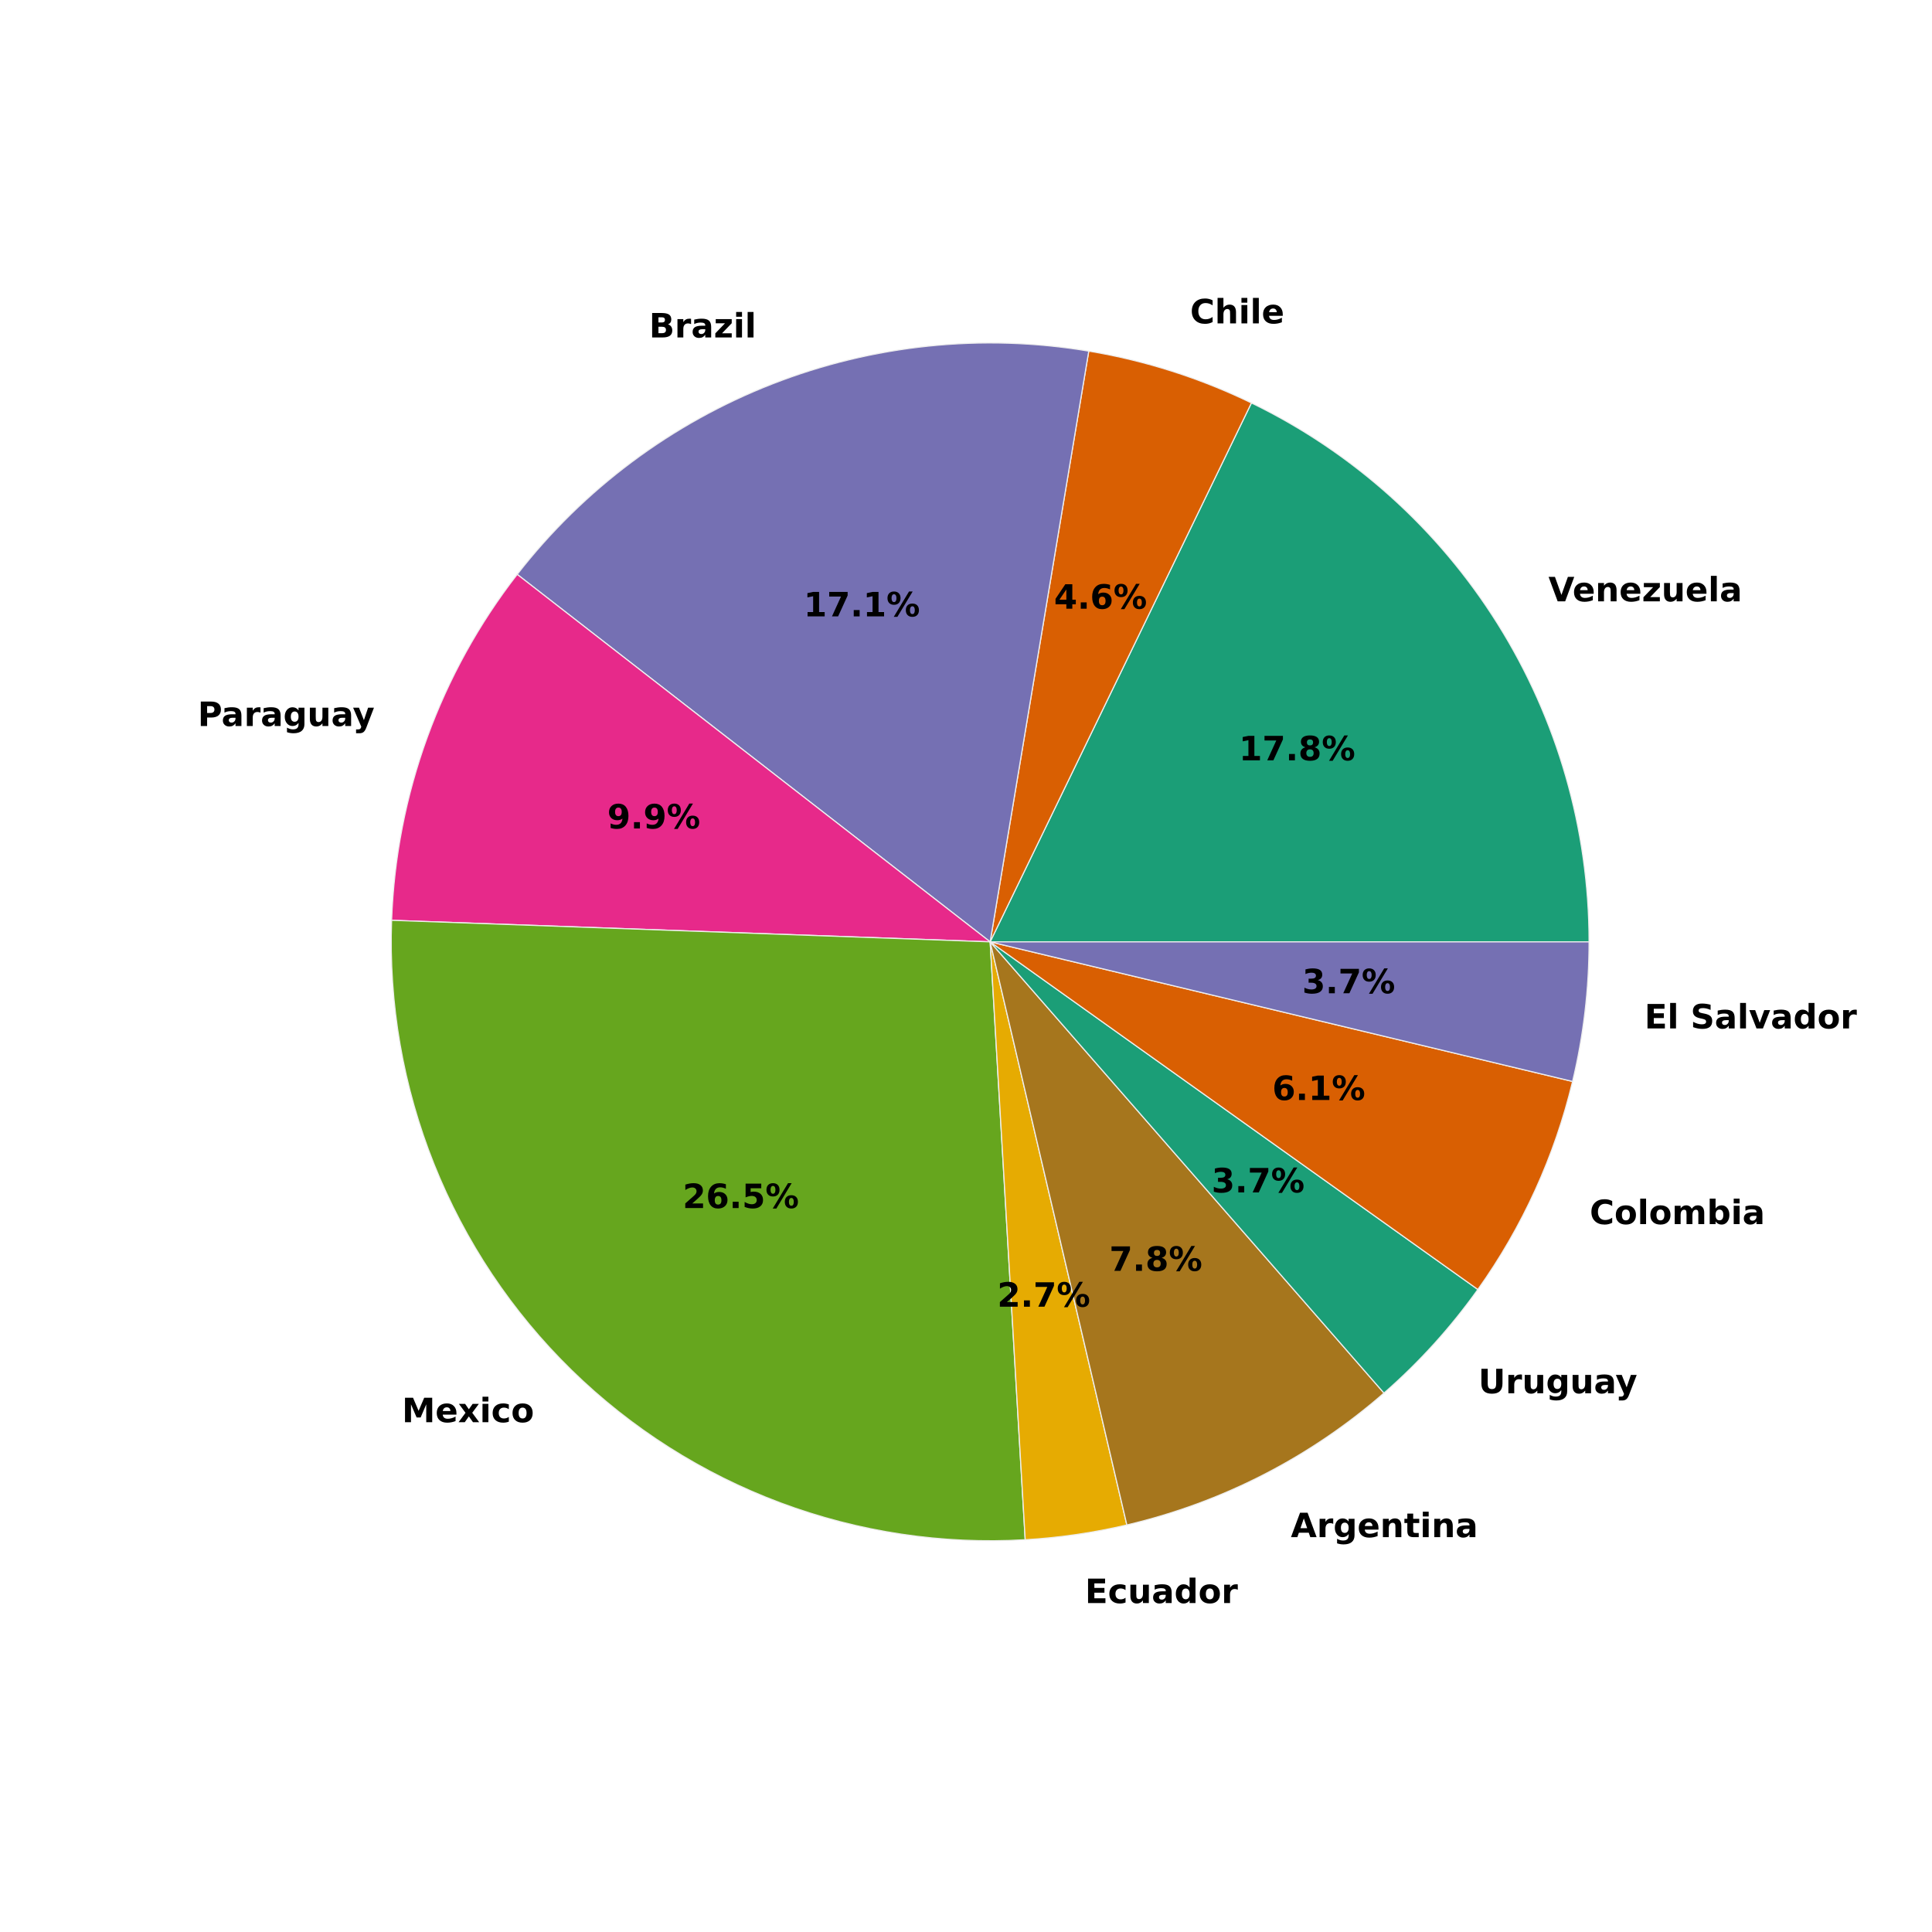 <?xml version="1.0" encoding="utf-8" standalone="no"?>
<!DOCTYPE svg PUBLIC "-//W3C//DTD SVG 1.1//EN"
  "http://www.w3.org/Graphics/SVG/1.1/DTD/svg11.dtd">
<!-- Created with matplotlib (http://matplotlib.org/) -->
<svg height="864pt" version="1.1" viewBox="0 0 864 864" width="864pt" xmlns="http://www.w3.org/2000/svg" xmlns:xlink="http://www.w3.org/1999/xlink">
 <defs>
  <style type="text/css">
*{stroke-linecap:butt;stroke-linejoin:round;}
  </style>
 </defs>
 <g id="figure_1">
  <g id="patch_1">
   <path d="
M0 864
L864 864
L864 0
L0 0
z
" style="fill:#ffffff;"/>
  </g>
  <g id="axes_1">
   <g id="matplotlib.axis_1"/>
   <g id="matplotlib.axis_2"/>
   <g id="patch_2">
    <path d="
M710.64 421.2
C710.64 370.908 696.475 321.618 669.774 278.999
C643.073 236.38 604.9 202.131 559.646 180.191
L442.8 421.2
L710.64 421.2
z
" style="fill:#1b9e77;stroke:#eeeeee;stroke-linejoin:miter;stroke-width:0.5;"/>
   </g>
   <g id="patch_3">
    <path d="
M559.646 180.191
C548.152 174.619 536.275 169.876 524.104 165.998
C511.933 162.121 499.501 159.119 486.902 157.016
L442.8 421.2
L559.646 180.191
z
" style="fill:#d95f02;stroke:#eeeeee;stroke-linejoin:miter;stroke-width:0.5;"/>
   </g>
   <g id="patch_4">
    <path d="
M486.902 157.016
C439.256 149.062 390.334 154.144 345.34 171.721
C300.346 189.298 260.935 218.724 231.297 256.869
L442.8 421.2
L486.902 157.016
z
" style="fill:#7570b3;stroke:#eeeeee;stroke-linejoin:miter;stroke-width:0.5;"/>
   </g>
   <g id="patch_5">
    <path d="
M231.297 256.869
C214.157 278.929 200.573 303.537 191.039 329.797
C181.505 356.057 176.138 383.648 175.133 411.567
L442.8 421.2
L231.297 256.869
z
" style="fill:#e7298a;stroke:#eeeeee;stroke-linejoin:miter;stroke-width:0.5;"/>
   </g>
   <g id="patch_6">
    <path d="
M175.133 411.567
C173.792 448.848 180.253 486 194.103 520.639
C207.953 555.277 228.888 586.643 255.563 612.721
C282.238 638.8 314.069 659.02 349.012 672.083
C383.955 685.145 421.244 690.765 458.485 688.58
L442.8 421.2
L175.133 411.567
z
" style="fill:#66a61e;stroke:#eeeeee;stroke-linejoin:miter;stroke-width:0.5;"/>
   </g>
   <g id="patch_7">
    <path d="
M458.485 688.58
C466.138 688.131 473.768 687.354 481.354 686.251
C488.94 685.147 496.475 683.719 503.938 681.969
L442.8 421.2
L458.485 688.58
z
" style="fill:#e6ab02;stroke:#eeeeee;stroke-linejoin:miter;stroke-width:0.5;"/>
   </g>
   <g id="patch_8">
    <path d="
M503.938 681.969
C525.143 676.997 545.663 669.458 565.042 659.518
C584.421 649.577 602.515 637.31 618.924 622.989
L442.8 421.2
L503.938 681.969
z
" style="fill:#a6761d;stroke:#eeeeee;stroke-linejoin:miter;stroke-width:0.5;"/>
   </g>
   <g id="patch_9">
    <path d="
M618.924 622.989
C626.794 616.12 634.255 608.796 641.269 601.056
C648.284 593.316 654.84 585.171 660.903 576.665
L442.8 421.2
L618.924 622.989
z
" style="fill:#1b9e77;stroke:#eeeeee;stroke-linejoin:miter;stroke-width:0.5;"/>
   </g>
   <g id="patch_10">
    <path d="
M660.903 576.665
C670.86 562.696 679.453 547.802 686.562 532.189
C693.671 516.575 699.263 500.315 703.262 483.633
L442.8 421.2
L660.903 576.665
z
" style="fill:#d95f02;stroke:#eeeeee;stroke-linejoin:miter;stroke-width:0.5;"/>
   </g>
   <g id="patch_11">
    <path d="
M703.262 483.633
C705.711 473.417 707.556 463.066 708.789 452.634
C710.022 442.201 710.64 431.705 710.64 421.2
L442.8 421.2
L703.262 483.633
z
" style="fill:#7570b3;stroke:#eeeeee;stroke-linejoin:miter;stroke-width:0.5;"/>
   </g>
   <g id="text_1">
    <!-- Venezuela -->
    <defs>
     <path d="
M0.484 72.906
L19.391 72.906
L38.719 19.094
L58.016 72.906
L76.906 72.906
L49.906 0
L27.484 0
z
" id="BitstreamVeraSans-Bold-56"/>
     <path d="
M32.906 24.609
Q27.438 24.609 24.672 22.75
Q21.922 20.906 21.922 17.281
Q21.922 13.969 24.141 12.078
Q26.375 10.203 30.328 10.203
Q35.25 10.203 38.625 13.734
Q42 17.281 42 22.609
L42 24.609
z

M59.625 31.203
L59.625 0
L42 0
L42 8.109
Q38.484 3.125 34.078 0.844
Q29.688 -1.422 23.391 -1.422
Q14.891 -1.422 9.594 3.531
Q4.297 8.5 4.297 16.406
Q4.297 26.031 10.906 30.516
Q17.531 35.016 31.688 35.016
L42 35.016
L42 36.375
Q42 40.531 38.719 42.453
Q35.453 44.391 28.516 44.391
Q22.906 44.391 18.062 43.266
Q13.234 42.141 9.078 39.891
L9.078 53.219
Q14.703 54.594 20.359 55.297
Q26.031 56 31.688 56
Q46.484 56 53.047 50.172
Q59.625 44.344 59.625 31.203" id="BitstreamVeraSans-Bold-61"/>
     <path d="
M7.812 21.297
L7.812 54.688
L25.391 54.688
L25.391 49.219
Q25.391 44.781 25.344 38.062
Q25.297 31.344 25.297 29.109
Q25.297 22.516 25.641 19.609
Q25.984 16.703 26.812 15.375
Q27.875 13.672 29.609 12.734
Q31.344 11.812 33.594 11.812
Q39.062 11.812 42.188 16.016
Q45.312 20.219 45.312 27.688
L45.312 54.688
L62.797 54.688
L62.797 0
L45.312 0
L45.312 7.906
Q41.359 3.125 36.938 0.844
Q32.516 -1.422 27.203 -1.422
Q17.719 -1.422 12.766 4.391
Q7.812 10.203 7.812 21.297" id="BitstreamVeraSans-Bold-75"/>
     <path d="
M62.984 27.484
L62.984 22.516
L22.125 22.516
Q22.75 16.359 26.562 13.281
Q30.375 10.203 37.203 10.203
Q42.719 10.203 48.5 11.844
Q54.297 13.484 60.406 16.797
L60.406 3.328
Q54.203 0.984 48 -0.219
Q41.797 -1.422 35.594 -1.422
Q20.75 -1.422 12.516 6.125
Q4.297 13.672 4.297 27.297
Q4.297 40.672 12.375 48.328
Q20.453 56 34.625 56
Q47.516 56 55.25 48.234
Q62.984 40.484 62.984 27.484
M45.016 33.297
Q45.016 38.281 42.109 41.328
Q39.203 44.391 34.516 44.391
Q29.438 44.391 26.266 41.531
Q23.094 38.672 22.312 33.297
z
" id="BitstreamVeraSans-Bold-65"/>
     <path d="
M5.719 54.688
L53.422 54.688
L53.422 42.484
L24.609 12.5
L53.422 12.5
L53.422 0
L4.5 0
L4.5 12.203
L33.297 42.188
L5.719 42.188
z
" id="BitstreamVeraSans-Bold-7a"/>
     <path d="
M8.406 75.984
L25.875 75.984
L25.875 0
L8.406 0
z
" id="BitstreamVeraSans-Bold-6c"/>
     <path d="
M63.375 33.297
L63.375 0
L45.797 0
L45.797 5.422
L45.797 25.484
Q45.797 32.562 45.484 35.25
Q45.172 37.938 44.391 39.203
Q43.359 40.922 41.594 41.875
Q39.844 42.828 37.594 42.828
Q32.125 42.828 29 38.594
Q25.875 34.375 25.875 26.906
L25.875 0
L8.406 0
L8.406 54.688
L25.875 54.688
L25.875 46.688
Q29.828 51.469 34.266 53.734
Q38.719 56 44.094 56
Q53.562 56 58.469 50.188
Q63.375 44.391 63.375 33.297" id="BitstreamVeraSans-Bold-6e"/>
    </defs>
    <g transform="translate(692.471 268.918)scale(0.15 -0.15)">
     <use xlink:href="#BitstreamVeraSans-Bold-56"/>
     <use x="71.893" xlink:href="#BitstreamVeraSans-Bold-65"/>
     <use x="139.715" xlink:href="#BitstreamVeraSans-Bold-6e"/>
     <use x="210.906" xlink:href="#BitstreamVeraSans-Bold-65"/>
     <use x="278.729" xlink:href="#BitstreamVeraSans-Bold-7a"/>
     <use x="336.932" xlink:href="#BitstreamVeraSans-Bold-75"/>
     <use x="408.123" xlink:href="#BitstreamVeraSans-Bold-65"/>
     <use x="475.945" xlink:href="#BitstreamVeraSans-Bold-6c"/>
     <use x="510.223" xlink:href="#BitstreamVeraSans-Bold-61"/>
    </g>
   </g>
   <g id="text_2">
    <!-- 17.8% -->
    <defs>
     <path d="
M77.484 30.078
Q74.031 30.078 72.125 27.078
Q70.219 24.078 70.219 18.5
Q70.219 12.891 72.094 9.891
Q73.969 6.891 77.484 6.891
Q81 6.891 82.859 9.891
Q84.719 12.891 84.719 18.5
Q84.719 24.078 82.828 27.078
Q80.953 30.078 77.484 30.078
M77.484 38.281
Q86.578 38.281 91.797 33
Q97.016 27.734 97.016 18.5
Q97.016 9.281 91.797 3.922
Q86.578 -1.422 77.484 -1.422
Q68.406 -1.422 63.156 3.922
Q57.906 9.281 57.906 18.5
Q57.906 27.688 63.156 32.984
Q68.406 38.281 77.484 38.281
M32.719 -1.422
L21.922 -1.422
L67.484 74.219
L78.328 74.219
z

M22.703 74.219
Q31.781 74.219 36.984 68.922
Q42.188 63.625 42.188 54.391
Q42.188 45.172 36.984 39.844
Q31.781 34.516 22.703 34.516
Q13.625 34.516 8.422 39.844
Q3.219 45.172 3.219 54.391
Q3.219 63.625 8.422 68.922
Q13.625 74.219 22.703 74.219
M22.703 66.016
Q19.188 66.016 17.281 62.984
Q15.375 59.969 15.375 54.391
Q15.375 48.781 17.281 45.719
Q19.188 42.672 22.703 42.672
Q26.219 42.672 28.094 45.719
Q29.984 48.781 29.984 54.391
Q29.984 59.969 28.078 62.984
Q26.172 66.016 22.703 66.016" id="BitstreamVeraSans-Bold-25"/>
     <path d="
M6.688 72.906
L61.625 72.906
L61.625 62.312
L33.203 0
L14.891 0
L41.797 59.078
L6.688 59.078
z
" id="BitstreamVeraSans-Bold-37"/>
     <path d="
M10.203 18.891
L27.781 18.891
L27.781 0
L10.203 0
z
" id="BitstreamVeraSans-Bold-2e"/>
     <path d="
M11.719 12.984
L28.328 12.984
L28.328 60.109
L11.281 56.594
L11.281 69.391
L28.219 72.906
L46.094 72.906
L46.094 12.984
L62.703 12.984
L62.703 0
L11.719 0
z
" id="BitstreamVeraSans-Bold-31"/>
     <path d="
M34.812 32.625
Q29.547 32.625 26.703 29.734
Q23.875 26.859 23.875 21.484
Q23.875 16.109 26.703 13.25
Q29.547 10.406 34.812 10.406
Q40.047 10.406 42.828 13.25
Q45.609 16.109 45.609 21.484
Q45.609 26.906 42.828 29.766
Q40.047 32.625 34.812 32.625
M21.094 38.812
Q14.453 40.828 11.078 44.969
Q7.719 49.125 7.719 55.328
Q7.719 64.547 14.594 69.375
Q21.484 74.219 34.812 74.219
Q48.047 74.219 54.922 69.406
Q61.812 64.594 61.812 55.328
Q61.812 49.125 58.422 44.969
Q55.031 40.828 48.391 38.812
Q55.812 36.766 59.594 32.156
Q63.375 27.547 63.375 20.516
Q63.375 9.672 56.172 4.125
Q48.969 -1.422 34.812 -1.422
Q20.609 -1.422 13.359 4.125
Q6.109 9.672 6.109 20.516
Q6.109 27.547 9.891 32.156
Q13.672 36.766 21.094 38.812
M25.484 53.422
Q25.484 49.078 27.906 46.734
Q30.328 44.391 34.812 44.391
Q39.203 44.391 41.594 46.734
Q44 49.078 44 53.422
Q44 57.766 41.594 60.078
Q39.203 62.406 34.812 62.406
Q30.328 62.406 27.906 60.062
Q25.484 57.719 25.484 53.422" id="BitstreamVeraSans-Bold-38"/>
    </defs>
    <g transform="translate(554.05 340.019)scale(0.15 -0.15)">
     <use xlink:href="#BitstreamVeraSans-Bold-31"/>
     <use x="69.58" xlink:href="#BitstreamVeraSans-Bold-37"/>
     <use x="139.16" xlink:href="#BitstreamVeraSans-Bold-2e"/>
     <use x="177.148" xlink:href="#BitstreamVeraSans-Bold-38"/>
     <use x="246.729" xlink:href="#BitstreamVeraSans-Bold-25"/>
    </g>
   </g>
   <g id="text_3">
    <!-- Chile -->
    <defs>
     <path d="
M63.375 33.297
L63.375 0
L45.797 0
L45.797 5.422
L45.797 25.391
Q45.797 32.562 45.484 35.25
Q45.172 37.938 44.391 39.203
Q43.359 40.922 41.594 41.875
Q39.844 42.828 37.594 42.828
Q32.125 42.828 29 38.594
Q25.875 34.375 25.875 26.906
L25.875 0
L8.406 0
L8.406 75.984
L25.875 75.984
L25.875 46.688
Q29.828 51.469 34.266 53.734
Q38.719 56 44.094 56
Q53.562 56 58.469 50.188
Q63.375 44.391 63.375 33.297" id="BitstreamVeraSans-Bold-68"/>
     <path d="
M67 4
Q61.812 1.312 56.203 -0.047
Q50.594 -1.422 44.484 -1.422
Q26.266 -1.422 15.625 8.766
Q4.984 18.953 4.984 36.375
Q4.984 53.859 15.625 64.031
Q26.266 74.219 44.484 74.219
Q50.594 74.219 56.203 72.844
Q61.812 71.484 67 68.797
L67 53.719
Q61.766 57.281 56.688 58.938
Q51.609 60.594 46 60.594
Q35.938 60.594 30.172 54.141
Q24.422 47.703 24.422 36.375
Q24.422 25.094 30.172 18.641
Q35.938 12.203 46 12.203
Q51.609 12.203 56.688 13.859
Q61.766 15.531 67 19.094
z
" id="BitstreamVeraSans-Bold-43"/>
     <path d="
M8.406 54.688
L25.875 54.688
L25.875 0
L8.406 0
z

M8.406 75.984
L25.875 75.984
L25.875 61.719
L8.406 61.719
z
" id="BitstreamVeraSans-Bold-69"/>
    </defs>
    <g transform="translate(532.235 144.617)scale(0.15 -0.15)">
     <use xlink:href="#BitstreamVeraSans-Bold-43"/>
     <use x="73.389" xlink:href="#BitstreamVeraSans-Bold-68"/>
     <use x="144.58" xlink:href="#BitstreamVeraSans-Bold-69"/>
     <use x="178.857" xlink:href="#BitstreamVeraSans-Bold-6c"/>
     <use x="213.135" xlink:href="#BitstreamVeraSans-Bold-65"/>
    </g>
   </g>
   <g id="text_4">
    <!-- 4.6% -->
    <defs>
     <path d="
M36.812 57.422
L16.219 26.906
L36.812 26.906
z

M33.688 72.906
L54.594 72.906
L54.594 26.906
L64.984 26.906
L64.984 13.281
L54.594 13.281
L54.594 0
L36.812 0
L36.812 13.281
L4.5 13.281
L4.5 29.391
z
" id="BitstreamVeraSans-Bold-34"/>
     <path d="
M36.188 35.984
Q31.25 35.984 28.781 32.781
Q26.312 29.594 26.312 23.188
Q26.312 16.797 28.781 13.594
Q31.25 10.406 36.188 10.406
Q41.156 10.406 43.625 13.594
Q46.094 16.797 46.094 23.188
Q46.094 29.594 43.625 32.781
Q41.156 35.984 36.188 35.984
M59.422 71
L59.422 57.516
Q54.781 59.719 50.672 60.766
Q46.578 61.812 42.672 61.812
Q34.281 61.812 29.594 57.141
Q24.906 52.484 24.125 43.312
Q27.344 45.703 31.094 46.891
Q34.859 48.094 39.312 48.094
Q50.484 48.094 57.344 41.547
Q64.203 35.016 64.203 24.422
Q64.203 12.703 56.531 5.641
Q48.875 -1.422 35.984 -1.422
Q21.781 -1.422 13.984 8.172
Q6.203 17.781 6.203 35.406
Q6.203 53.469 15.312 63.797
Q24.422 74.125 40.281 74.125
Q45.312 74.125 50.047 73.344
Q54.781 72.562 59.422 71" id="BitstreamVeraSans-Bold-36"/>
    </defs>
    <g transform="translate(471.358 272.218)scale(0.15 -0.15)">
     <use xlink:href="#BitstreamVeraSans-Bold-34"/>
     <use x="69.58" xlink:href="#BitstreamVeraSans-Bold-2e"/>
     <use x="107.568" xlink:href="#BitstreamVeraSans-Bold-36"/>
     <use x="177.148" xlink:href="#BitstreamVeraSans-Bold-25"/>
    </g>
   </g>
   <g id="text_5">
    <!-- Brazil -->
    <defs>
     <path d="
M38.375 44.672
Q42.828 44.672 45.109 46.625
Q47.406 48.578 47.406 52.391
Q47.406 56.156 45.109 58.125
Q42.828 60.109 38.375 60.109
L27.984 60.109
L27.984 44.672
z

M39.016 12.797
Q44.672 12.797 47.531 15.188
Q50.391 17.578 50.391 22.406
Q50.391 27.156 47.562 29.516
Q44.734 31.891 39.016 31.891
L27.984 31.891
L27.984 12.797
z

M56.5 39.016
Q62.547 37.25 65.859 32.516
Q69.188 27.781 69.188 20.906
Q69.188 10.359 62.062 5.172
Q54.938 0 40.375 0
L9.188 0
L9.188 72.906
L37.406 72.906
Q52.594 72.906 59.406 68.312
Q66.219 63.719 66.219 53.609
Q66.219 48.297 63.719 44.562
Q61.234 40.828 56.5 39.016" id="BitstreamVeraSans-Bold-42"/>
     <path d="
M49.031 39.797
Q46.734 40.875 44.453 41.375
Q42.188 41.891 39.891 41.891
Q33.156 41.891 29.516 37.562
Q25.875 33.25 25.875 25.203
L25.875 0
L8.406 0
L8.406 54.688
L25.875 54.688
L25.875 45.703
Q29.25 51.078 33.609 53.531
Q37.984 56 44.094 56
Q44.969 56 45.984 55.922
Q47.016 55.859 48.969 55.609
z
" id="BitstreamVeraSans-Bold-72"/>
    </defs>
    <g transform="translate(290.266 150.912)scale(0.15 -0.15)">
     <use xlink:href="#BitstreamVeraSans-Bold-42"/>
     <use x="76.221" xlink:href="#BitstreamVeraSans-Bold-72"/>
     <use x="125.537" xlink:href="#BitstreamVeraSans-Bold-61"/>
     <use x="193.018" xlink:href="#BitstreamVeraSans-Bold-7a"/>
     <use x="251.221" xlink:href="#BitstreamVeraSans-Bold-69"/>
     <use x="285.498" xlink:href="#BitstreamVeraSans-Bold-6c"/>
    </g>
   </g>
   <g id="text_6">
    <!-- 17.1% -->
    <g transform="translate(359.39 275.652)scale(0.15 -0.15)">
     <use xlink:href="#BitstreamVeraSans-Bold-31"/>
     <use x="69.58" xlink:href="#BitstreamVeraSans-Bold-37"/>
     <use x="139.16" xlink:href="#BitstreamVeraSans-Bold-2e"/>
     <use x="177.148" xlink:href="#BitstreamVeraSans-Bold-31"/>
     <use x="246.729" xlink:href="#BitstreamVeraSans-Bold-25"/>
    </g>
   </g>
   <g id="text_7">
    <!-- Paraguay -->
    <defs>
     <path d="
M1.219 54.688
L18.703 54.688
L33.406 17.578
L45.906 54.688
L63.375 54.688
L40.375 -5.172
Q36.922 -14.312 32.297 -17.938
Q27.688 -21.578 20.125 -21.578
L10.016 -21.578
L10.016 -10.109
L15.484 -10.109
Q19.922 -10.109 21.938 -8.688
Q23.969 -7.281 25.094 -3.609
L25.594 -2.094
z
" id="BitstreamVeraSans-Bold-79"/>
     <path d="
M45.609 9.281
Q42 4.5 37.641 2.25
Q33.297 0 27.594 0
Q17.578 0 11.031 7.875
Q4.5 15.766 4.5 27.984
Q4.5 40.234 11.031 48.062
Q17.578 55.906 27.594 55.906
Q33.297 55.906 37.641 53.656
Q42 51.422 45.609 46.578
L45.609 54.688
L63.188 54.688
L63.188 5.516
Q63.188 -7.672 54.859 -14.625
Q46.531 -21.578 30.719 -21.578
Q25.594 -21.578 20.797 -20.797
Q16.016 -20.016 11.188 -18.406
L11.188 -4.781
Q15.766 -7.422 20.156 -8.719
Q24.562 -10.016 29 -10.016
Q37.594 -10.016 41.594 -6.25
Q45.609 -2.484 45.609 5.516
z

M34.078 43.312
Q28.656 43.312 25.625 39.297
Q22.609 35.297 22.609 27.984
Q22.609 20.453 25.531 16.578
Q28.469 12.703 34.078 12.703
Q39.547 12.703 42.578 16.703
Q45.609 20.703 45.609 27.984
Q45.609 35.297 42.578 39.297
Q39.547 43.312 34.078 43.312" id="BitstreamVeraSans-Bold-67"/>
     <path d="
M9.188 72.906
L40.375 72.906
Q54.297 72.906 61.734 66.719
Q69.188 60.547 69.188 49.125
Q69.188 37.641 61.734 31.469
Q54.297 25.297 40.375 25.297
L27.984 25.297
L27.984 0
L9.188 0
z

M27.984 59.281
L27.984 38.922
L38.375 38.922
Q43.844 38.922 46.828 41.578
Q49.812 44.234 49.812 49.125
Q49.812 54 46.828 56.641
Q43.844 59.281 38.375 59.281
z
" id="BitstreamVeraSans-Bold-50"/>
    </defs>
    <g transform="translate(88.423 324.679)scale(0.15 -0.15)">
     <use xlink:href="#BitstreamVeraSans-Bold-50"/>
     <use x="70.666" xlink:href="#BitstreamVeraSans-Bold-61"/>
     <use x="138.146" xlink:href="#BitstreamVeraSans-Bold-72"/>
     <use x="187.463" xlink:href="#BitstreamVeraSans-Bold-61"/>
     <use x="254.943" xlink:href="#BitstreamVeraSans-Bold-67"/>
     <use x="326.525" xlink:href="#BitstreamVeraSans-Bold-75"/>
     <use x="397.717" xlink:href="#BitstreamVeraSans-Bold-61"/>
     <use x="462.072" xlink:href="#BitstreamVeraSans-Bold-79"/>
    </g>
   </g>
   <g id="text_8">
    <!-- 9.9% -->
    <defs>
     <path d="
M10.016 1.609
L10.016 15.094
Q14.5 12.984 18.594 11.938
Q22.703 10.891 26.703 10.891
Q35.109 10.891 39.797 15.547
Q44.484 20.219 45.312 29.391
Q42 26.953 38.234 25.734
Q34.469 24.516 30.078 24.516
Q18.891 24.516 12.031 31.031
Q5.172 37.547 5.172 48.188
Q5.172 59.969 12.812 67.047
Q20.453 74.125 33.297 74.125
Q47.562 74.125 55.375 64.5
Q63.188 54.891 63.188 37.312
Q63.188 19.234 54.047 8.906
Q44.922 -1.422 29 -1.422
Q23.875 -1.422 19.188 -0.656
Q14.5 0.094 10.016 1.609
M33.203 36.719
Q38.141 36.719 40.625 39.906
Q43.109 43.109 43.109 49.516
Q43.109 55.859 40.625 59.078
Q38.141 62.312 33.203 62.312
Q28.266 62.312 25.781 59.078
Q23.297 55.859 23.297 49.516
Q23.297 43.109 25.781 39.906
Q28.266 36.719 33.203 36.719" id="BitstreamVeraSans-Bold-39"/>
    </defs>
    <g transform="translate(271.569 370.497)scale(0.15 -0.15)">
     <use xlink:href="#BitstreamVeraSans-Bold-39"/>
     <use x="69.58" xlink:href="#BitstreamVeraSans-Bold-2e"/>
     <use x="107.568" xlink:href="#BitstreamVeraSans-Bold-39"/>
     <use x="177.148" xlink:href="#BitstreamVeraSans-Bold-25"/>
    </g>
   </g>
   <g id="text_9">
    <!-- Mexico -->
    <defs>
     <path d="
M22.219 27.984
L2.484 54.688
L21 54.688
L32.172 38.484
L43.5 54.688
L62.016 54.688
L42.281 28.078
L62.984 0
L44.484 0
L32.172 17.281
L20.016 0
L1.516 0
z
" id="BitstreamVeraSans-Bold-78"/>
     <path d="
M9.188 72.906
L33.109 72.906
L49.703 33.891
L66.406 72.906
L90.281 72.906
L90.281 0
L72.516 0
L72.516 53.328
L55.719 14.016
L43.797 14.016
L27 53.328
L27 0
L9.188 0
z
" id="BitstreamVeraSans-Bold-4d"/>
     <path d="
M34.422 43.5
Q28.609 43.5 25.562 39.328
Q22.516 35.156 22.516 27.297
Q22.516 19.438 25.562 15.25
Q28.609 11.078 34.422 11.078
Q40.141 11.078 43.156 15.25
Q46.188 19.438 46.188 27.297
Q46.188 35.156 43.156 39.328
Q40.141 43.5 34.422 43.5
M34.422 56
Q48.531 56 56.469 48.375
Q64.406 40.766 64.406 27.297
Q64.406 13.812 56.469 6.188
Q48.531 -1.422 34.422 -1.422
Q20.266 -1.422 12.281 6.188
Q4.297 13.812 4.297 27.297
Q4.297 40.766 12.281 48.375
Q20.266 56 34.422 56" id="BitstreamVeraSans-Bold-6f"/>
     <path d="
M52.594 52.984
L52.594 38.719
Q49.031 41.156 45.438 42.328
Q41.844 43.5 37.984 43.5
Q30.672 43.5 26.594 39.234
Q22.516 34.969 22.516 27.297
Q22.516 19.625 26.594 15.344
Q30.672 11.078 37.984 11.078
Q42.094 11.078 45.781 12.297
Q49.469 13.531 52.594 15.922
L52.594 1.609
Q48.484 0.094 44.266 -0.656
Q40.047 -1.422 35.797 -1.422
Q21 -1.422 12.641 6.172
Q4.297 13.766 4.297 27.297
Q4.297 40.828 12.641 48.406
Q21 56 35.797 56
Q40.094 56 44.266 55.25
Q48.438 54.5 52.594 52.984" id="BitstreamVeraSans-Bold-63"/>
    </defs>
    <g transform="translate(179.745 636.013)scale(0.15 -0.15)">
     <use xlink:href="#BitstreamVeraSans-Bold-4d"/>
     <use x="99.512" xlink:href="#BitstreamVeraSans-Bold-65"/>
     <use x="167.334" xlink:href="#BitstreamVeraSans-Bold-78"/>
     <use x="231.836" xlink:href="#BitstreamVeraSans-Bold-69"/>
     <use x="266.113" xlink:href="#BitstreamVeraSans-Bold-63"/>
     <use x="325.391" xlink:href="#BitstreamVeraSans-Bold-6f"/>
    </g>
   </g>
   <g id="text_10">
    <!-- 26.5% -->
    <defs>
     <path d="
M10.594 72.906
L57.328 72.906
L57.328 59.078
L25.594 59.078
L25.594 47.797
Q27.734 48.391 29.906 48.703
Q32.078 49.031 34.422 49.031
Q47.75 49.031 55.172 42.359
Q62.594 35.688 62.594 23.781
Q62.594 11.969 54.516 5.266
Q46.438 -1.422 32.078 -1.422
Q25.875 -1.422 19.797 -0.219
Q13.719 0.984 7.719 3.422
L7.719 18.219
Q13.672 14.797 19.016 13.078
Q24.359 11.375 29.109 11.375
Q35.938 11.375 39.859 14.719
Q43.797 18.062 43.797 23.781
Q43.797 29.547 39.859 32.859
Q35.938 36.188 29.109 36.188
Q25.047 36.188 20.453 35.125
Q15.875 34.078 10.594 31.891
z
" id="BitstreamVeraSans-Bold-35"/>
     <path d="
M28.812 13.812
L60.891 13.812
L60.891 0
L7.906 0
L7.906 13.812
L34.516 37.312
Q38.094 40.531 39.797 43.609
Q41.5 46.688 41.5 50
Q41.5 55.125 38.062 58.25
Q34.625 61.375 28.906 61.375
Q24.516 61.375 19.281 59.5
Q14.062 57.625 8.109 53.906
L8.109 69.922
Q14.453 72.016 20.656 73.109
Q26.859 74.219 32.812 74.219
Q45.906 74.219 53.156 68.453
Q60.406 62.703 60.406 52.391
Q60.406 46.438 57.328 41.281
Q54.25 36.141 44.391 27.484
z
" id="BitstreamVeraSans-Bold-32"/>
    </defs>
    <g transform="translate(305.271 540.252)scale(0.15 -0.15)">
     <use xlink:href="#BitstreamVeraSans-Bold-32"/>
     <use x="69.58" xlink:href="#BitstreamVeraSans-Bold-36"/>
     <use x="139.16" xlink:href="#BitstreamVeraSans-Bold-2e"/>
     <use x="177.148" xlink:href="#BitstreamVeraSans-Bold-35"/>
     <use x="246.729" xlink:href="#BitstreamVeraSans-Bold-25"/>
    </g>
   </g>
   <g id="text_11">
    <!-- Ecuador -->
    <defs>
     <path d="
M9.188 72.906
L59.906 72.906
L59.906 58.688
L27.984 58.688
L27.984 45.125
L58.016 45.125
L58.016 30.906
L27.984 30.906
L27.984 14.203
L60.984 14.203
L60.984 0
L9.188 0
z
" id="BitstreamVeraSans-Bold-45"/>
     <path d="
M45.609 46.688
L45.609 75.984
L63.188 75.984
L63.188 0
L45.609 0
L45.609 7.906
Q42 3.078 37.641 0.828
Q33.297 -1.422 27.594 -1.422
Q17.484 -1.422 10.984 6.609
Q4.5 14.656 4.5 27.297
Q4.5 39.938 10.984 47.969
Q17.484 56 27.594 56
Q33.25 56 37.625 53.734
Q42 51.469 45.609 46.688
M34.078 11.281
Q39.703 11.281 42.656 15.375
Q45.609 19.484 45.609 27.297
Q45.609 35.109 42.656 39.203
Q39.703 43.312 34.078 43.312
Q28.516 43.312 25.562 39.203
Q22.609 35.109 22.609 27.297
Q22.609 19.484 25.562 15.375
Q28.516 11.281 34.078 11.281" id="BitstreamVeraSans-Bold-64"/>
    </defs>
    <g transform="translate(485.209 716.895)scale(0.15 -0.15)">
     <use xlink:href="#BitstreamVeraSans-Bold-45"/>
     <use x="68.311" xlink:href="#BitstreamVeraSans-Bold-63"/>
     <use x="127.588" xlink:href="#BitstreamVeraSans-Bold-75"/>
     <use x="198.779" xlink:href="#BitstreamVeraSans-Bold-61"/>
     <use x="266.26" xlink:href="#BitstreamVeraSans-Bold-64"/>
     <use x="337.842" xlink:href="#BitstreamVeraSans-Bold-6f"/>
     <use x="406.543" xlink:href="#BitstreamVeraSans-Bold-72"/>
    </g>
   </g>
   <g id="text_12">
    <!-- 2.7% -->
    <g transform="translate(445.963 584.369)scale(0.15 -0.15)">
     <use xlink:href="#BitstreamVeraSans-Bold-32"/>
     <use x="69.58" xlink:href="#BitstreamVeraSans-Bold-2e"/>
     <use x="107.568" xlink:href="#BitstreamVeraSans-Bold-37"/>
     <use x="177.148" xlink:href="#BitstreamVeraSans-Bold-25"/>
    </g>
   </g>
   <g id="text_13">
    <!-- Argentina -->
    <defs>
     <path d="
M53.422 13.281
L24.031 13.281
L19.391 0
L0.484 0
L27.484 72.906
L49.906 72.906
L76.906 0
L58.016 0
z

M28.719 26.812
L48.688 26.812
L38.719 55.812
z
" id="BitstreamVeraSans-Bold-41"/>
     <path d="
M27.484 70.219
L27.484 54.688
L45.516 54.688
L45.516 42.188
L27.484 42.188
L27.484 19
Q27.484 15.188 29 13.844
Q30.516 12.5 35.016 12.5
L44 12.5
L44 0
L29 0
Q18.656 0 14.328 4.312
Q10.016 8.641 10.016 19
L10.016 42.188
L1.312 42.188
L1.312 54.688
L10.016 54.688
L10.016 70.219
z
" id="BitstreamVeraSans-Bold-74"/>
    </defs>
    <g transform="translate(577.266 687.43)scale(0.15 -0.15)">
     <use xlink:href="#BitstreamVeraSans-Bold-41"/>
     <use x="77.393" xlink:href="#BitstreamVeraSans-Bold-72"/>
     <use x="126.709" xlink:href="#BitstreamVeraSans-Bold-67"/>
     <use x="198.291" xlink:href="#BitstreamVeraSans-Bold-65"/>
     <use x="266.113" xlink:href="#BitstreamVeraSans-Bold-6e"/>
     <use x="337.305" xlink:href="#BitstreamVeraSans-Bold-74"/>
     <use x="385.107" xlink:href="#BitstreamVeraSans-Bold-69"/>
     <use x="419.385" xlink:href="#BitstreamVeraSans-Bold-6e"/>
     <use x="490.576" xlink:href="#BitstreamVeraSans-Bold-61"/>
    </g>
   </g>
   <g id="text_14">
    <!-- 7.8% -->
    <g transform="translate(496.085 568.33)scale(0.15 -0.15)">
     <use xlink:href="#BitstreamVeraSans-Bold-37"/>
     <use x="69.58" xlink:href="#BitstreamVeraSans-Bold-2e"/>
     <use x="107.568" xlink:href="#BitstreamVeraSans-Bold-38"/>
     <use x="177.148" xlink:href="#BitstreamVeraSans-Bold-25"/>
    </g>
   </g>
   <g id="text_15">
    <!-- Uruguay -->
    <defs>
     <path d="
M9.188 72.906
L27.984 72.906
L27.984 29.203
Q27.984 20.172 30.938 16.281
Q33.891 12.406 40.578 12.406
Q47.312 12.406 50.266 16.281
Q53.219 20.172 53.219 29.203
L53.219 72.906
L72.016 72.906
L72.016 29.203
Q72.016 13.719 64.25 6.141
Q56.5 -1.422 40.578 -1.422
Q24.703 -1.422 16.938 6.141
Q9.188 13.719 9.188 29.203
z
" id="BitstreamVeraSans-Bold-55"/>
    </defs>
    <g transform="translate(661.116 623.063)scale(0.15 -0.15)">
     <use xlink:href="#BitstreamVeraSans-Bold-55"/>
     <use x="81.201" xlink:href="#BitstreamVeraSans-Bold-72"/>
     <use x="130.518" xlink:href="#BitstreamVeraSans-Bold-75"/>
     <use x="201.709" xlink:href="#BitstreamVeraSans-Bold-67"/>
     <use x="273.291" xlink:href="#BitstreamVeraSans-Bold-75"/>
     <use x="344.482" xlink:href="#BitstreamVeraSans-Bold-61"/>
     <use x="408.838" xlink:href="#BitstreamVeraSans-Bold-79"/>
    </g>
   </g>
   <g id="text_16">
    <!-- 3.7% -->
    <defs>
     <path d="
M46.578 39.312
Q53.953 37.406 57.781 32.688
Q61.625 27.984 61.625 20.703
Q61.625 9.859 53.312 4.219
Q45.016 -1.422 29.109 -1.422
Q23.484 -1.422 17.844 -0.516
Q12.203 0.391 6.688 2.203
L6.688 16.703
Q11.969 14.062 17.156 12.719
Q22.359 11.375 27.391 11.375
Q34.859 11.375 38.844 13.953
Q42.828 16.547 42.828 21.391
Q42.828 26.375 38.75 28.938
Q34.672 31.5 26.703 31.5
L19.188 31.5
L19.188 43.609
L27.094 43.609
Q34.188 43.609 37.641 45.828
Q41.109 48.047 41.109 52.594
Q41.109 56.781 37.734 59.078
Q34.375 61.375 28.219 61.375
Q23.688 61.375 19.047 60.344
Q14.406 59.328 9.812 57.328
L9.812 71.094
Q15.375 72.656 20.844 73.438
Q26.312 74.219 31.594 74.219
Q45.797 74.219 52.844 69.547
Q59.906 64.891 59.906 55.516
Q59.906 49.125 56.531 45.047
Q53.172 40.969 46.578 39.312" id="BitstreamVeraSans-Bold-33"/>
    </defs>
    <g transform="translate(541.821 533.253)scale(0.15 -0.15)">
     <use xlink:href="#BitstreamVeraSans-Bold-33"/>
     <use x="69.58" xlink:href="#BitstreamVeraSans-Bold-2e"/>
     <use x="107.568" xlink:href="#BitstreamVeraSans-Bold-37"/>
     <use x="177.148" xlink:href="#BitstreamVeraSans-Bold-25"/>
    </g>
   </g>
   <g id="text_17">
    <!-- Colombia -->
    <defs>
     <path d="
M37.5 11.281
Q43.109 11.281 46.062 15.375
Q49.031 19.484 49.031 27.297
Q49.031 35.109 46.062 39.203
Q43.109 43.312 37.5 43.312
Q31.891 43.312 28.875 39.188
Q25.875 35.062 25.875 27.297
Q25.875 19.531 28.875 15.406
Q31.891 11.281 37.5 11.281
M25.875 46.688
Q29.5 51.469 33.891 53.734
Q38.281 56 44 56
Q54.109 56 60.594 47.969
Q67.094 39.938 67.094 27.297
Q67.094 14.656 60.594 6.609
Q54.109 -1.422 44 -1.422
Q38.281 -1.422 33.891 0.844
Q29.5 3.125 25.875 7.906
L25.875 0
L8.406 0
L8.406 75.984
L25.875 75.984
z
" id="BitstreamVeraSans-Bold-62"/>
     <path d="
M59.078 45.609
Q62.406 50.688 66.969 53.344
Q71.531 56 77 56
Q86.422 56 91.359 50.188
Q96.297 44.391 96.297 33.297
L96.297 0
L78.719 0
L78.719 28.516
Q78.766 29.156 78.781 29.828
Q78.812 30.516 78.812 31.781
Q78.812 37.594 77.094 40.203
Q75.391 42.828 71.578 42.828
Q66.609 42.828 63.891 38.719
Q61.188 34.625 61.078 26.859
L61.078 0
L43.5 0
L43.5 28.516
Q43.5 37.594 41.938 40.203
Q40.375 42.828 36.375 42.828
Q31.344 42.828 28.609 38.703
Q25.875 34.578 25.875 26.906
L25.875 0
L8.297 0
L8.297 54.688
L25.875 54.688
L25.875 46.688
Q29.109 51.312 33.281 53.656
Q37.453 56 42.484 56
Q48.141 56 52.484 53.266
Q56.844 50.531 59.078 45.609" id="BitstreamVeraSans-Bold-6d"/>
    </defs>
    <g transform="translate(710.938 547.426)scale(0.15 -0.15)">
     <use xlink:href="#BitstreamVeraSans-Bold-43"/>
     <use x="73.389" xlink:href="#BitstreamVeraSans-Bold-6f"/>
     <use x="142.09" xlink:href="#BitstreamVeraSans-Bold-6c"/>
     <use x="176.367" xlink:href="#BitstreamVeraSans-Bold-6f"/>
     <use x="245.068" xlink:href="#BitstreamVeraSans-Bold-6d"/>
     <use x="349.268" xlink:href="#BitstreamVeraSans-Bold-62"/>
     <use x="420.85" xlink:href="#BitstreamVeraSans-Bold-69"/>
     <use x="455.127" xlink:href="#BitstreamVeraSans-Bold-61"/>
    </g>
   </g>
   <g id="text_18">
    <!-- 6.1% -->
    <g transform="translate(568.961 491.932)scale(0.15 -0.15)">
     <use xlink:href="#BitstreamVeraSans-Bold-36"/>
     <use x="69.58" xlink:href="#BitstreamVeraSans-Bold-2e"/>
     <use x="107.568" xlink:href="#BitstreamVeraSans-Bold-31"/>
     <use x="177.148" xlink:href="#BitstreamVeraSans-Bold-25"/>
    </g>
   </g>
   <g id="text_19">
    <!-- El Salvador -->
    <defs>
     <path d="
M59.906 70.609
L59.906 55.172
Q53.906 57.859 48.188 59.219
Q42.484 60.594 37.406 60.594
Q30.672 60.594 27.438 58.734
Q24.219 56.891 24.219 52.984
Q24.219 50.047 26.391 48.406
Q28.562 46.781 34.281 45.609
L42.281 44
Q54.438 41.547 59.562 36.562
Q64.703 31.594 64.703 22.406
Q64.703 10.359 57.547 4.469
Q50.391 -1.422 35.688 -1.422
Q28.766 -1.422 21.781 -0.094
Q14.797 1.219 7.812 3.812
L7.812 19.672
Q14.797 15.969 21.312 14.078
Q27.828 12.203 33.891 12.203
Q40.047 12.203 43.312 14.25
Q46.578 16.312 46.578 20.125
Q46.578 23.531 44.359 25.391
Q42.141 27.25 35.5 28.719
L28.219 30.328
Q17.281 32.672 12.219 37.797
Q7.172 42.922 7.172 51.609
Q7.172 62.5 14.203 68.359
Q21.234 74.219 34.422 74.219
Q40.438 74.219 46.781 73.312
Q53.125 72.406 59.906 70.609" id="BitstreamVeraSans-Bold-53"/>
     <path id="BitstreamVeraSans-Bold-20"/>
     <path d="
M1.516 54.688
L19 54.688
L32.625 16.891
L46.188 54.688
L63.719 54.688
L42.188 0
L23 0
z
" id="BitstreamVeraSans-Bold-76"/>
    </defs>
    <g transform="translate(735.388 459.916)scale(0.15 -0.15)">
     <use xlink:href="#BitstreamVeraSans-Bold-45"/>
     <use x="68.311" xlink:href="#BitstreamVeraSans-Bold-6c"/>
     <use x="102.588" xlink:href="#BitstreamVeraSans-Bold-20"/>
     <use x="137.402" xlink:href="#BitstreamVeraSans-Bold-53"/>
     <use x="209.424" xlink:href="#BitstreamVeraSans-Bold-61"/>
     <use x="276.904" xlink:href="#BitstreamVeraSans-Bold-6c"/>
     <use x="311.182" xlink:href="#BitstreamVeraSans-Bold-76"/>
     <use x="376.367" xlink:href="#BitstreamVeraSans-Bold-61"/>
     <use x="443.848" xlink:href="#BitstreamVeraSans-Bold-64"/>
     <use x="515.43" xlink:href="#BitstreamVeraSans-Bold-6f"/>
     <use x="584.131" xlink:href="#BitstreamVeraSans-Bold-72"/>
    </g>
   </g>
   <g id="text_20">
    <!-- 3.7% -->
    <g transform="translate(582.333 444.199)scale(0.15 -0.15)">
     <use xlink:href="#BitstreamVeraSans-Bold-33"/>
     <use x="69.58" xlink:href="#BitstreamVeraSans-Bold-2e"/>
     <use x="107.568" xlink:href="#BitstreamVeraSans-Bold-37"/>
     <use x="177.148" xlink:href="#BitstreamVeraSans-Bold-25"/>
    </g>
   </g>
  </g>
 </g>
</svg>
